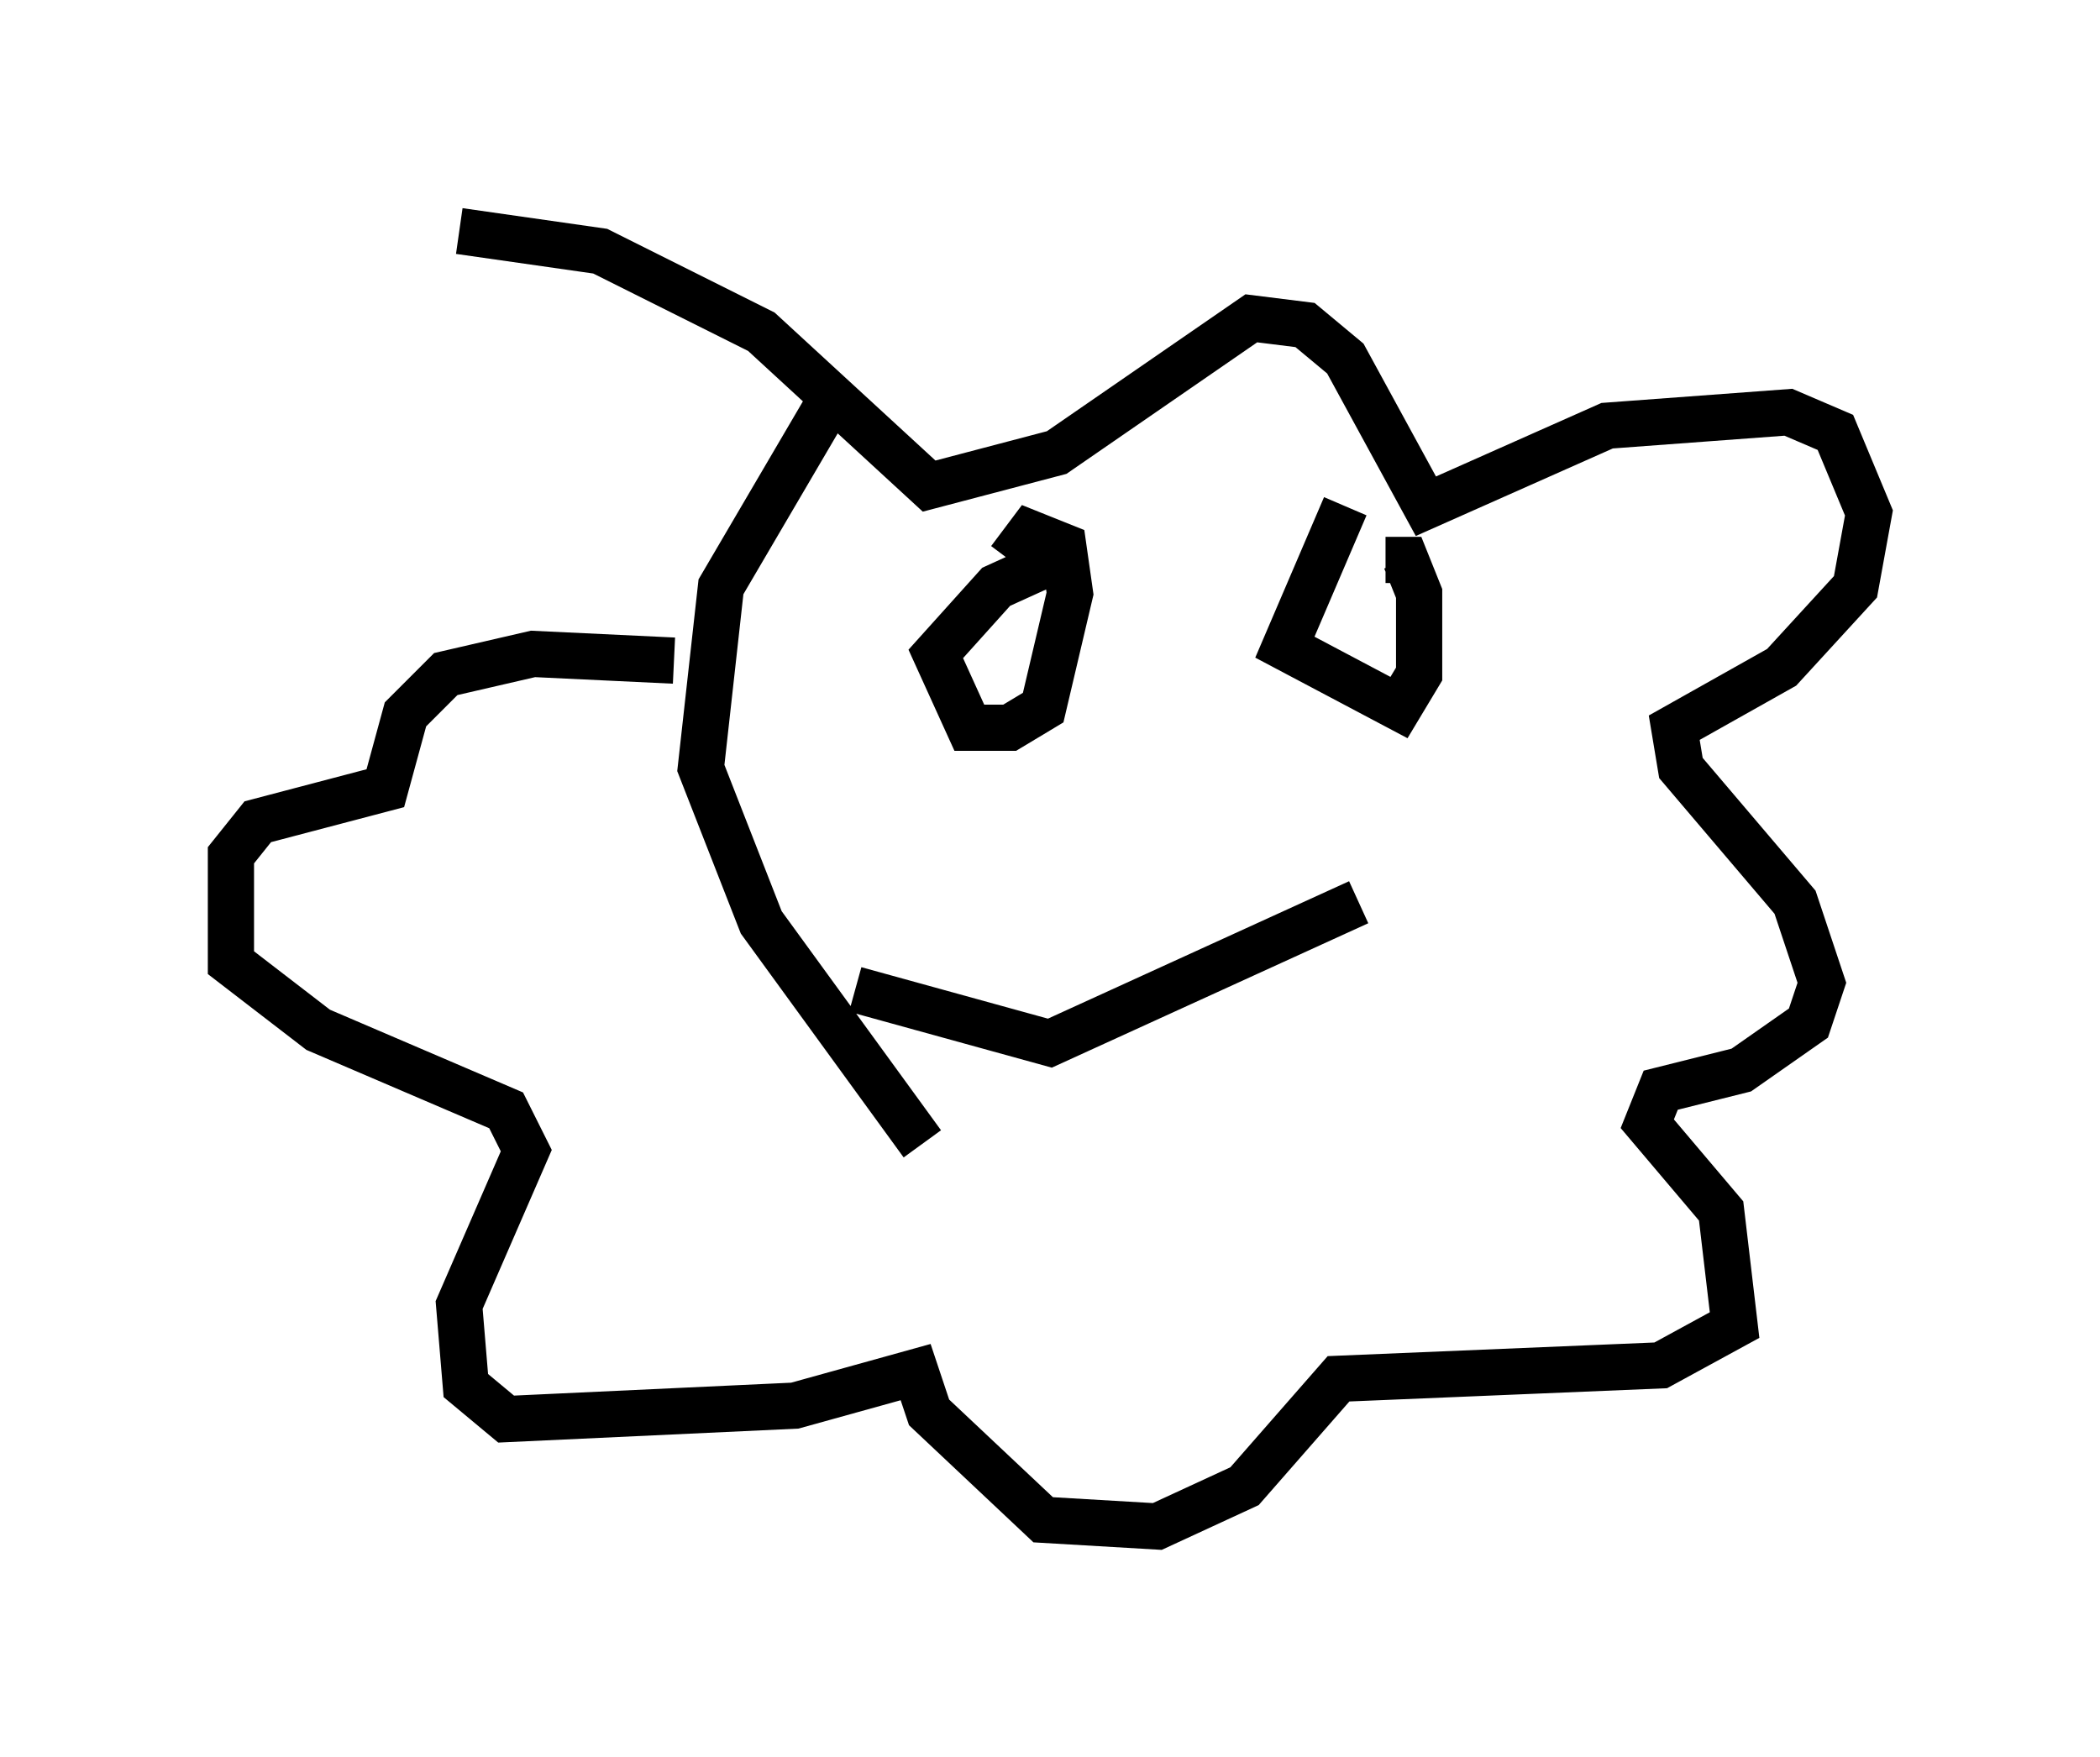 <?xml version="1.0" encoding="utf-8" ?>
<svg baseProfile="full" height="38.033" version="1.1" width="45.441" xmlns="http://www.w3.org/2000/svg" xmlns:ev="http://www.w3.org/2001/xml-events" xmlns:xlink="http://www.w3.org/1999/xlink"><defs /><rect fill="white" height="38.033" width="45.441" x="0" y="0" /><path d="M13.279, 15.458 m-3.341, -10.458 l3.05, 0.436 3.486, 1.743 l3.631, 3.341 2.76, -0.726 l4.212, -2.905 1.162, 0.145 l0.872, 0.726 1.743, 3.196 l3.922, -1.743 3.922, -0.291 l1.017, 0.436 0.726, 1.743 l-0.291, 1.598 -1.598, 1.743 l-2.324, 1.307 0.145, 0.872 l2.469, 2.905 0.581, 1.743 l-0.291, 0.872 -1.453, 1.017 l-1.743, 0.436 -0.291, 0.726 l1.598, 1.888 0.291, 2.469 l-1.598, 0.872 -6.972, 0.291 l-2.034, 2.324 -1.888, 0.872 l-2.469, -0.145 -2.469, -2.324 l-0.291, -0.872 -2.615, 0.726 l-6.246, 0.291 -0.872, -0.726 l-0.145, -1.743 1.453, -3.341 l-0.436, -0.872 -4.067, -1.743 l-1.888, -1.453 0.0, -2.324 l0.581, -0.726 2.76, -0.726 l0.436, -1.598 0.872, -0.872 l1.888, -0.436 3.05, 0.145 m8.57, -2.324 l-1.598, 0.726 -1.307, 1.453 l0.726, 1.598 0.872, 0.0 l0.726, -0.436 0.581, -2.469 l-0.145, -1.017 -0.726, -0.291 l-0.436, 0.581 m7.263, -1.162 l-1.307, 3.05 2.469, 1.307 l0.436, -0.726 0.0, -1.743 l-0.291, -0.726 -0.436, 0.0 m-11.475, 9.296 l4.212, 1.162 6.682, -3.05 m-11.33, -11.039 l-2.469, 4.212 -0.436, 3.922 l1.307, 3.341 3.486, 4.793 " fill="none" stroke="black" stroke-width="1" /></svg>